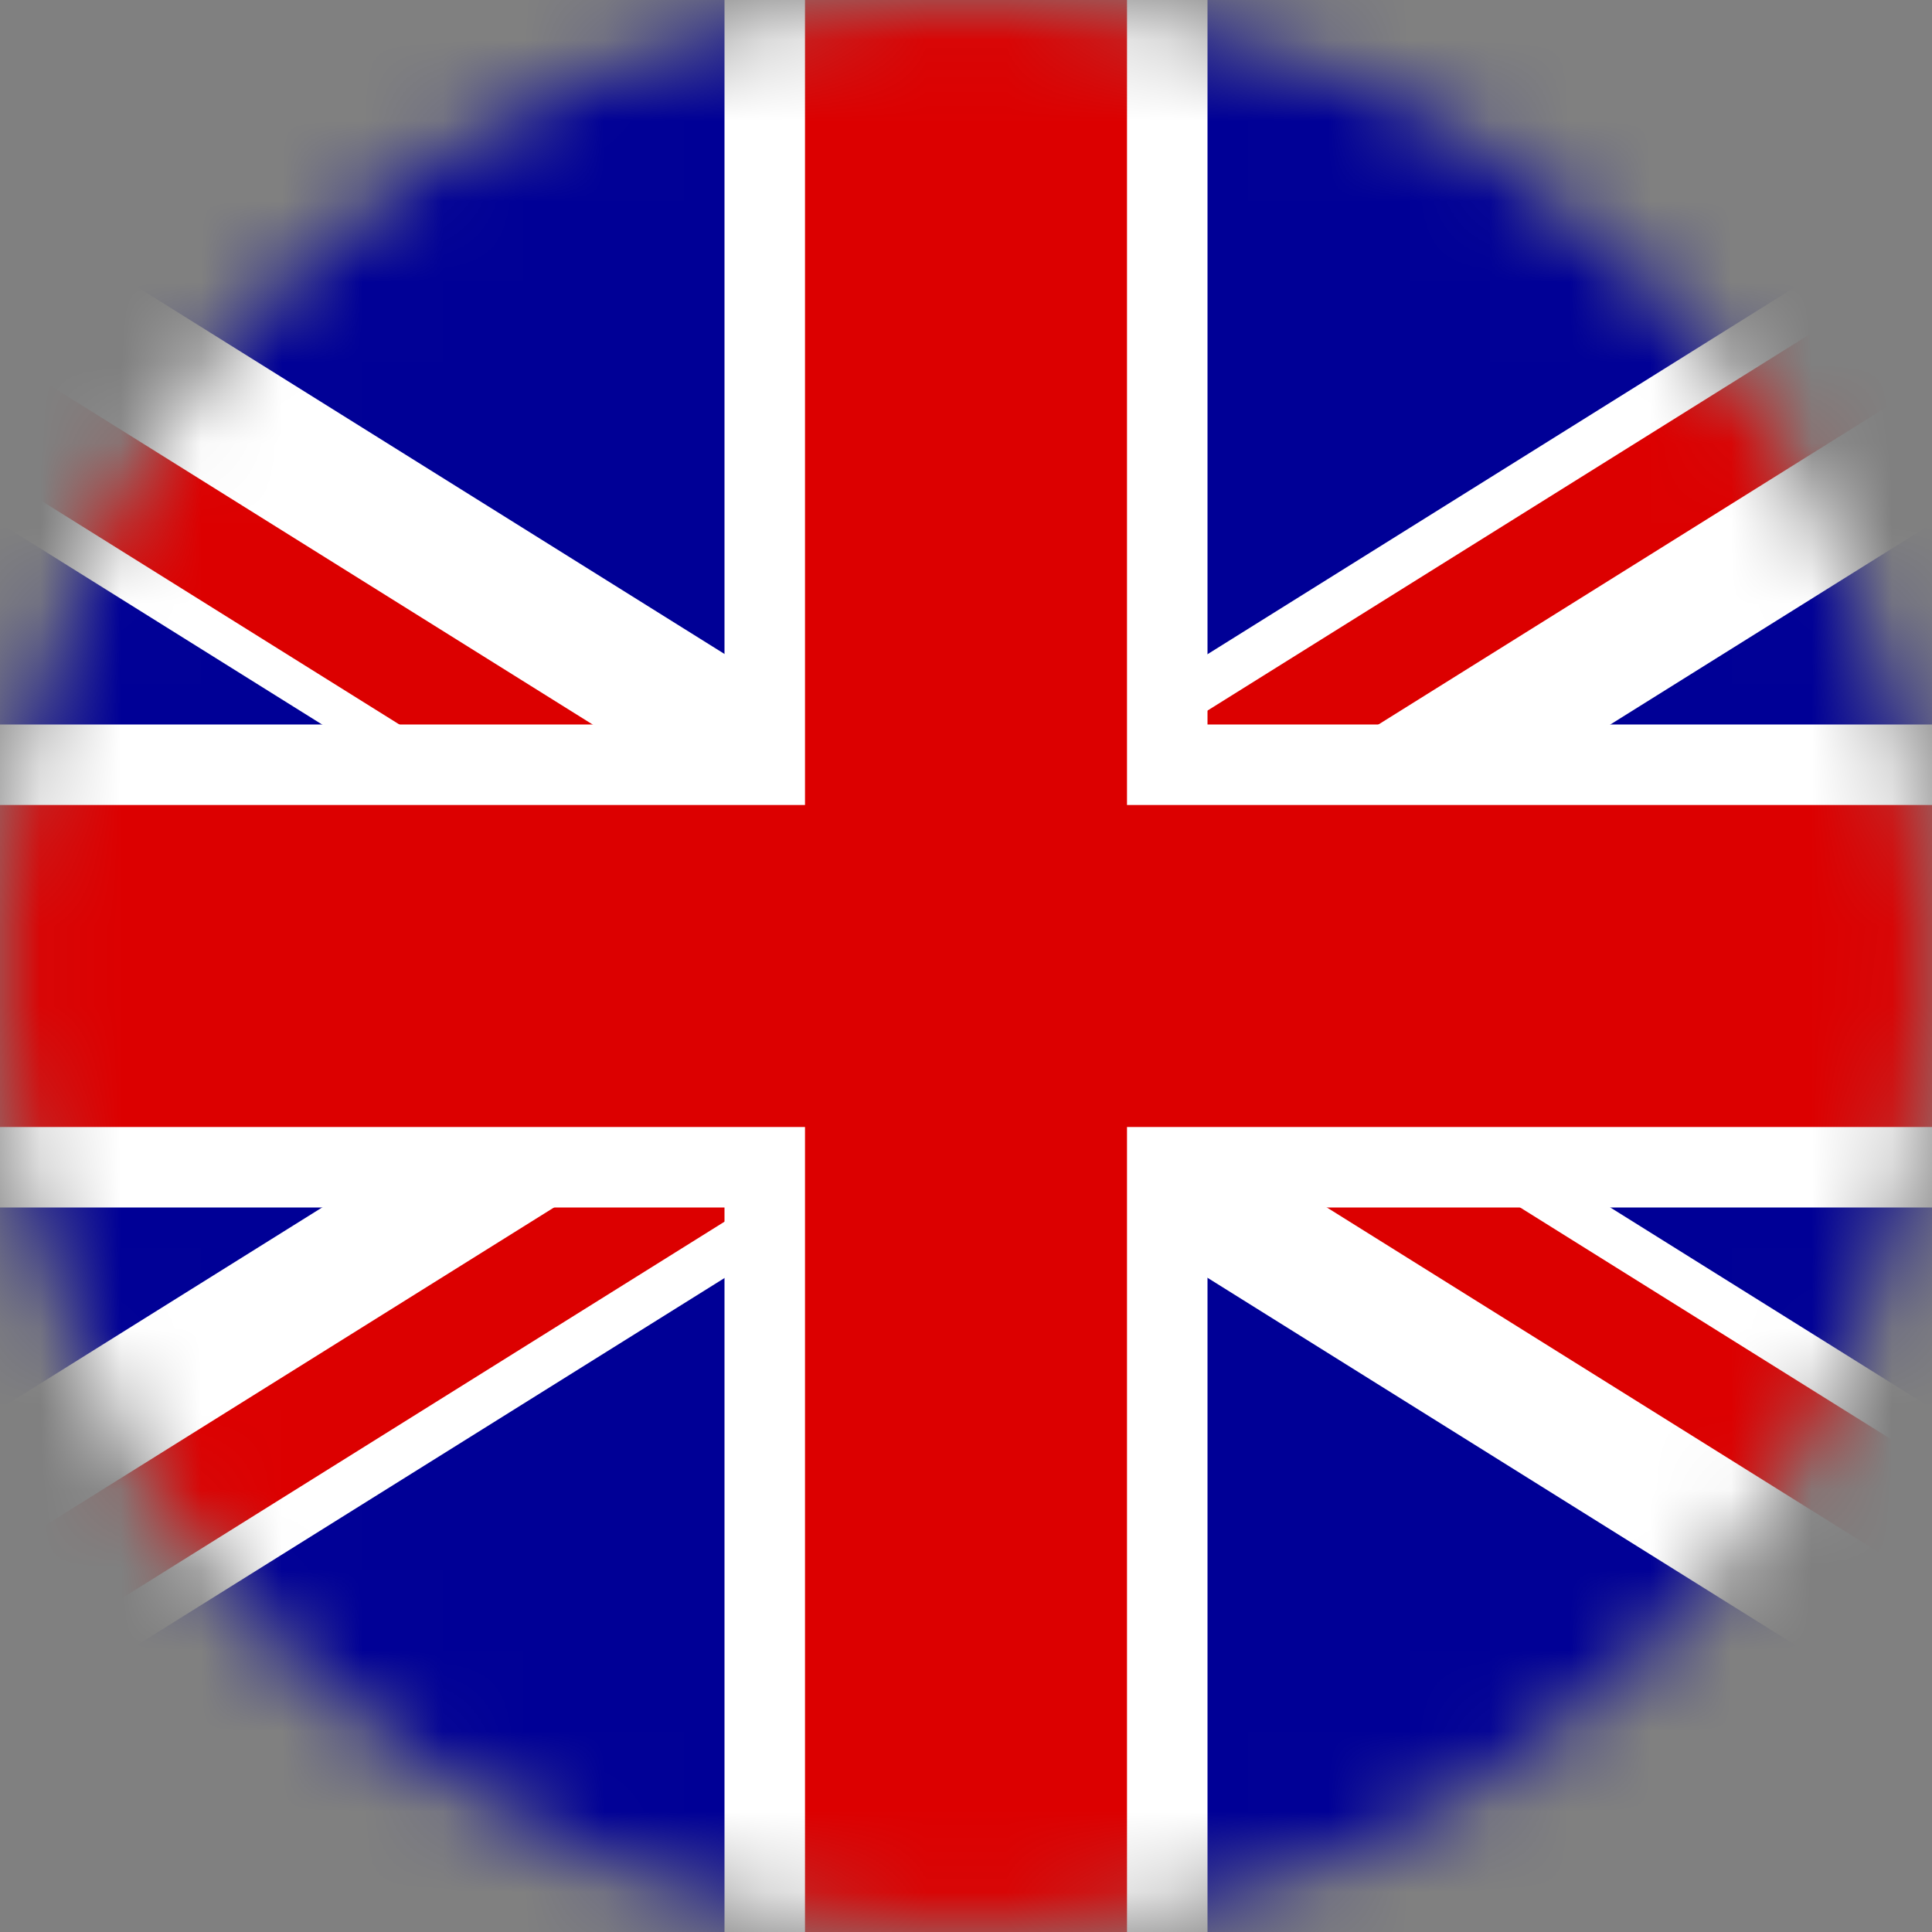 <svg width="24" height="24" xmlns="http://www.w3.org/2000/svg">
  <rect width="100%" height="100%" fill="#808080" stroke="none"/>
  <defs>
    <mask id="circle-mask">
      <circle cx="12" cy="12" r="12" fill="white" />
    </mask>
  </defs>

  <g mask="url(#circle-mask)">
    <rect width="24" height="24" x="0" y="0" fill="rgb(0, 0, 150)" />

    <rect width="24" height="4" x="0" y="2.5" fill="white" transform="skewY(32)" />
    <rect width="24" height="4" x="0" y="2.5" fill="white" transform="skewY(-32) translate(0,15)" />
    <rect width="12" height="1.5" x="0" y="2.5" fill="rgb(220, 0, 0)" transform="skewY(32) translate(0,1.9)" />
    <rect width="12" height="1.5" x="12" y="2.5" fill="rgb(220, 0, 0)" transform="skewY(32) translate(0,0.7)" />
    <rect width="12" height="1.5" x="0" y="2.5" fill="rgb(220, 0, 0)" transform="skewY(-32) translate(0,16.8)" />
    <rect width="12" height="1.5" x="12" y="2.5" fill="rgb(220, 0, 0)" transform="skewY(-32) translate(0,15.7)" />

    <rect width="24" height="6" x="0" y="9" fill="white"/>
    <rect width="6" height="24" x="9" y="0" fill="white"/>
    <rect width="24" height="4" x="0" y="10" fill="rgb(220, 0, 0)"/>
    <rect width="4" height="24" x="10" y="0" fill="rgb(220, 0, 0)"/>
  </g>
</svg>
